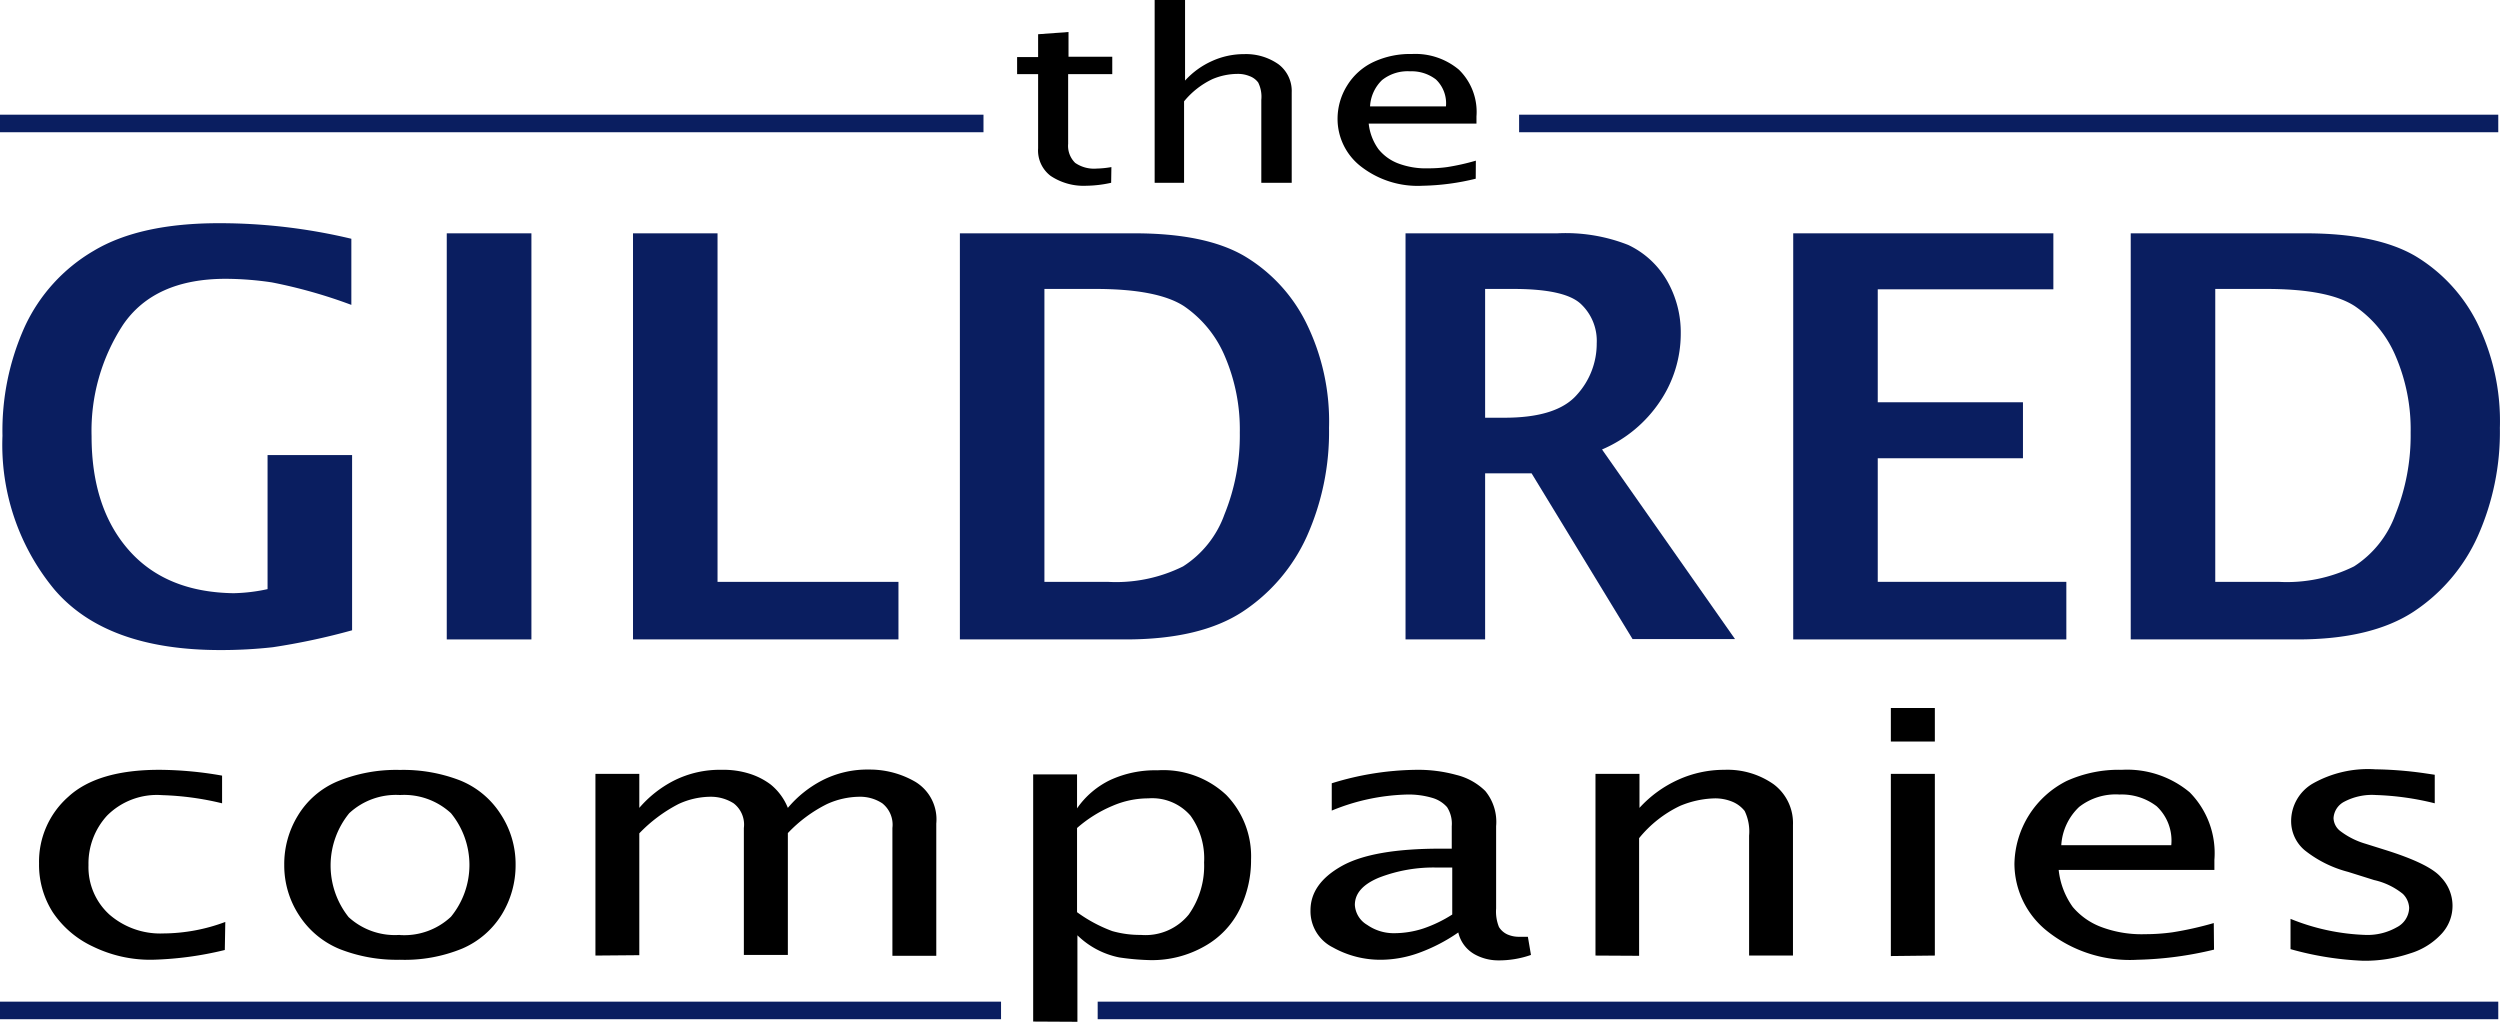 <svg id="Layer_1" data-name="Layer 1" xmlns="http://www.w3.org/2000/svg" viewBox="0 0 202.29 82.68"><defs><style>.cls-1{fill:#0a1e60;}</style></defs><title>nav-logo</title><path d="M89.91,14.79a9.67,9.67,0,0,1-2,.24,4.81,4.81,0,0,1-2.9-.8A2.58,2.58,0,0,1,84,12V6H82.3V4.62H84V2.77l2.46-.18v2H90V6H86.43v5.64A1.92,1.92,0,0,0,87,13.18a2.68,2.68,0,0,0,1.74.46,7.87,7.87,0,0,0,1.19-.12Z"/><path d="M93.43,14.79V0h2.46V6.52a6.56,6.56,0,0,1,2.18-1.58,6.21,6.21,0,0,1,2.58-.56,4.58,4.58,0,0,1,2.8.82,2.71,2.71,0,0,1,1.07,2.28v7.31h-2.46V8.08a2.6,2.6,0,0,0-.25-1.4,1.51,1.51,0,0,0-.7-.52,2.46,2.46,0,0,0-1-.18,5.27,5.27,0,0,0-2,.42,6.63,6.63,0,0,0-2.3,1.8v6.59Z"/><path d="M119.41,14.46a19.34,19.34,0,0,1-4.29.57,7.49,7.49,0,0,1-5.05-1.6,4.87,4.87,0,0,1-1.84-3.77A5.08,5.08,0,0,1,109,6.93,5,5,0,0,1,111.17,5a7,7,0,0,1,3.08-.63,5.48,5.48,0,0,1,3.8,1.27,4.77,4.77,0,0,1,1.42,3.78V10h-8.72a4.31,4.31,0,0,0,.79,2.07,3.77,3.77,0,0,0,1.56,1.14,6.34,6.34,0,0,0,2.48.41,11,11,0,0,0,1.52-.1,18.5,18.5,0,0,0,2.32-.52Zm-8.55-5.85H117a2.66,2.66,0,0,0-.81-2.18,3.22,3.22,0,0,0-2.09-.66,3.32,3.32,0,0,0-2.27.71A3.18,3.18,0,0,0,110.86,8.61Z"/><path d="M18.19,76.87a27.46,27.46,0,0,1-5.91.79,10.59,10.59,0,0,1-4.76-1.07A7.94,7.94,0,0,1,4.26,73.8a7.13,7.13,0,0,1-1.1-3.92,7,7,0,0,1,2.38-5.42q2.37-2.17,7.35-2.17a29.91,29.91,0,0,1,5.08.47V65a23.3,23.3,0,0,0-4.85-.66A5.69,5.69,0,0,0,8.66,66a5.73,5.73,0,0,0-1.5,4,5.18,5.18,0,0,0,1.69,4,6.27,6.27,0,0,0,4.38,1.53,14.48,14.48,0,0,0,5-.93Z"/><path d="M32.36,77.66a12.63,12.63,0,0,1-4.86-.86,7.12,7.12,0,0,1-3.28-2.71A7.35,7.35,0,0,1,23,70a7.51,7.51,0,0,1,1.1-4,6.85,6.85,0,0,1,3.2-2.77,12.48,12.48,0,0,1,5.05-.93,12.72,12.72,0,0,1,4.88.85,7,7,0,0,1,3.27,2.71A7.35,7.35,0,0,1,41.72,70a7.62,7.62,0,0,1-1.12,4,7,7,0,0,1-3.21,2.76A12.22,12.22,0,0,1,32.36,77.66Zm0-2a5.52,5.52,0,0,0,4.13-1.48,6.62,6.62,0,0,0,0-8.38,5.59,5.59,0,0,0-4.12-1.47,5.56,5.56,0,0,0-4.11,1.47,6.7,6.7,0,0,0-.05,8.41,5.54,5.54,0,0,0,4.11,1.44Z"/><path d="M48.18,77.32V62.62h3.55v2.75a9.23,9.23,0,0,1,2.77-2.19,8.27,8.27,0,0,1,3.9-.89,7,7,0,0,1,2.23.31,5.66,5.66,0,0,1,1.73.88,4.66,4.66,0,0,1,1.39,1.89,9.06,9.06,0,0,1,2.75-2.21,8,8,0,0,1,3.81-.89,7.34,7.34,0,0,1,3.77,1,3.55,3.55,0,0,1,1.68,3.37v10.7H72.21V67a2.21,2.21,0,0,0-.82-2,3.26,3.26,0,0,0-1.84-.53,6.47,6.47,0,0,0-2.63.59,11.27,11.27,0,0,0-3.17,2.35v9.86H60.19V67a2.17,2.17,0,0,0-.83-2,3.44,3.44,0,0,0-1.87-.53,6.25,6.25,0,0,0-2.59.59,12.06,12.06,0,0,0-3.17,2.37v9.86Z"/><path d="M83.6,82.66v-20h3.55v2.75a6.91,6.91,0,0,1,2.72-2.31,8.67,8.67,0,0,1,3.79-.77,7.45,7.45,0,0,1,5.57,2,7.12,7.12,0,0,1,2,5.23,8.94,8.94,0,0,1-.91,4,6.92,6.92,0,0,1-2.84,3,8.58,8.58,0,0,1-4.37,1.13,19.79,19.79,0,0,1-2.55-.22,6.74,6.74,0,0,1-3.38-1.79v7Zm3.55-8.85A11.68,11.68,0,0,0,90,75.34a8.27,8.27,0,0,0,2.32.31A4.51,4.51,0,0,0,96.19,74a6.81,6.81,0,0,0,1.24-4.21A5.9,5.9,0,0,0,96.33,66a4.1,4.1,0,0,0-3.41-1.4,7.3,7.3,0,0,0-2.91.61A10.5,10.5,0,0,0,87.15,67Z"/><path d="M118,75.45a13.91,13.91,0,0,1-3.18,1.65,9.15,9.15,0,0,1-3.06.56,7.85,7.85,0,0,1-3.91-1,3.27,3.27,0,0,1-1.81-3q0-2.16,2.52-3.58t8.07-1.41h.84V66.85a2.47,2.47,0,0,0-.38-1.54,2.53,2.53,0,0,0-1.2-.75,6.75,6.75,0,0,0-2-.27,17,17,0,0,0-6.13,1.3V63.38a23.8,23.8,0,0,1,6.85-1.09,11.66,11.66,0,0,1,3.22.41,5.06,5.06,0,0,1,2.35,1.3,3.93,3.93,0,0,1,.88,2.85v6.66a3.35,3.35,0,0,0,.23,1.5,1.57,1.57,0,0,0,.66.59,2.29,2.29,0,0,0,1,.2h.68l.25,1.47a7.83,7.83,0,0,1-2.67.44,3.94,3.94,0,0,1-1.87-.48A2.72,2.72,0,0,1,118,75.45ZM117.51,74V70.2h-1.16a12.2,12.2,0,0,0-4.78.82c-1.29.54-1.94,1.27-1.94,2.2a2,2,0,0,0,1,1.62,3.75,3.75,0,0,0,2.22.67,7.62,7.62,0,0,0,2.32-.38A10.75,10.75,0,0,0,117.51,74Z"/><path d="M129.1,77.32V62.62h3.56v2.75a9.57,9.57,0,0,1,3.14-2.28,9,9,0,0,1,3.73-.8,6.49,6.49,0,0,1,4,1.18,3.92,3.92,0,0,1,1.55,3.28V77.32h-3.55v-9.7a3.82,3.82,0,0,0-.36-2,2.47,2.47,0,0,0-1-.75,3.66,3.66,0,0,0-1.39-.27,7.7,7.7,0,0,0-2.84.61,9.55,9.55,0,0,0-3.31,2.61v9.52Z"/><path d="M153,60V57.29h3.56V60Zm0,17.36V62.62h3.56v14.7Z"/><path d="M179.15,76.84a28.8,28.8,0,0,1-6.2.82,10.73,10.73,0,0,1-7.29-2.31A7,7,0,0,1,163,69.9a7.66,7.66,0,0,1,4.23-6.71,10.21,10.21,0,0,1,4.46-.9,7.89,7.89,0,0,1,5.49,1.82,7,7,0,0,1,2,5.47v.81h-12.6a6.27,6.27,0,0,0,1.14,3A5.59,5.59,0,0,0,170,75a9.29,9.29,0,0,0,3.58.59,16.15,16.15,0,0,0,2.2-.15,27.46,27.46,0,0,0,3.35-.75Zm-12.36-8.45h8.9a3.8,3.8,0,0,0-1.18-3.15,4.64,4.64,0,0,0-3-.95,4.81,4.81,0,0,0-3.27,1A4.64,4.64,0,0,0,166.79,68.39Z"/><path d="M185.34,76.8V74.35a17.6,17.6,0,0,0,6.07,1.3,4.78,4.78,0,0,0,2.53-.62,1.82,1.82,0,0,0,1-1.56,1.7,1.7,0,0,0-.51-1.14,5.67,5.67,0,0,0-2.33-1.12l-2.1-.66a9.44,9.44,0,0,1-3.5-1.74,3.07,3.07,0,0,1-1.11-2.39,3.52,3.52,0,0,1,1.72-3,9.07,9.07,0,0,1,5.09-1.17,30.87,30.87,0,0,1,4.07.33l.74.11V65a22.48,22.48,0,0,0-4.76-.67,4.82,4.82,0,0,0-2.58.55,1.6,1.6,0,0,0-.85,1.32,1.38,1.38,0,0,0,.58,1.07,6.26,6.26,0,0,0,2,1l1.72.54c2.3.73,3.77,1.45,4.39,2.17a3.33,3.33,0,0,1,.07,4.56A5.69,5.69,0,0,1,195,77.15a11.44,11.44,0,0,1-3.8.59A25.32,25.32,0,0,1,185.34,76.8Z"/><path class="cls-1" d="M28.49,51a54.15,54.15,0,0,1-6.41,1.37,37.7,37.7,0,0,1-4.25.23q-9.24,0-13.43-4.9A18.35,18.35,0,0,1,.2,35.26,20.45,20.45,0,0,1,2,26.44a13.82,13.82,0,0,1,5.59-6.15q3.73-2.23,10.13-2.23a46,46,0,0,1,10.71,1.26v5.35A40.85,40.85,0,0,0,22,22.85a25.81,25.81,0,0,0-3.73-.29q-5.78,0-8.32,3.73a15.68,15.68,0,0,0-2.54,9q0,5.79,3,9.21T18.9,48a14.06,14.06,0,0,0,2.75-.33V36.82h6.84Z"/><path class="cls-1" d="M36.15,51.74V18.88H43V51.74Z"/><path class="cls-1" d="M51.22,51.74V18.88h6.84v28.2H72.7v4.66Z"/><path class="cls-1" d="M77.67,51.74V18.88H91.81c3.79,0,6.74.6,8.85,1.82a13,13,0,0,1,5,5.36,18,18,0,0,1,1.88,8.56,20.69,20.69,0,0,1-1.79,8.77,14.38,14.38,0,0,1-5.21,6.11c-2.28,1.49-5.4,2.23-9.37,2.24Zm6.84-4.66h5.11a12.18,12.18,0,0,0,6.11-1.25,8.3,8.3,0,0,0,3.35-4.21,16.94,16.94,0,0,0,1.24-6.6,15,15,0,0,0-1.2-6.17,9.26,9.26,0,0,0-3.32-4.08c-1.42-.92-3.8-1.39-7.16-1.39H84.51Z"/><path class="cls-1" d="M113.73,51.74V18.88H126a13.78,13.78,0,0,1,5.75.94,7.13,7.13,0,0,1,3.12,2.86A8.38,8.38,0,0,1,136,27a9.79,9.79,0,0,1-1.66,5.45,10.66,10.66,0,0,1-4.71,3.92l10.76,15.34H132.1L123.93,38.3h-3.76V51.74Zm6.44-17.94h1.57q4.23,0,5.85-1.85a6.14,6.14,0,0,0,1.61-4.17,4.09,4.09,0,0,0-1.31-3.21c-.87-.79-2.65-1.18-5.34-1.19h-2.38Z"/><path class="cls-1" d="M145.1,51.74V18.88h21.05v4.53H151.94v9.14h11.75v4.53H151.94v10H167.2v4.66Z"/><path class="cls-1" d="M172.41,51.74V18.88h14.15c3.79,0,6.74.6,8.85,1.82a13.17,13.17,0,0,1,5,5.36,18,18,0,0,1,1.87,8.56,20.69,20.69,0,0,1-1.79,8.77,14.36,14.36,0,0,1-5.2,6.11c-2.28,1.49-5.41,2.24-9.37,2.24Zm6.84-4.66h5.11a12.24,12.24,0,0,0,6.12-1.25,8.38,8.38,0,0,0,3.35-4.21,17.15,17.15,0,0,0,1.23-6.6,15,15,0,0,0-1.2-6.17,9.26,9.26,0,0,0-3.32-4.08c-1.41-.92-3.8-1.39-7.16-1.39h-4.13Z"/><polygon class="cls-1" points="88.82 82.47 88.82 81.05 202.15 81.05 202.15 82.47 88.82 82.47 88.82 82.47"/><polygon class="cls-1" points="0 82.47 0 81.05 81 81.05 81 82.47 0 82.47 0 82.47"/><polygon class="cls-1" points="122.92 10.7 122.92 9.28 202.15 9.28 202.15 10.7 122.92 10.7 122.92 10.7"/><polygon class="cls-1" points="0 10.7 0 9.28 79.58 9.28 79.58 10.7 0 10.7 0 10.7"/></svg>